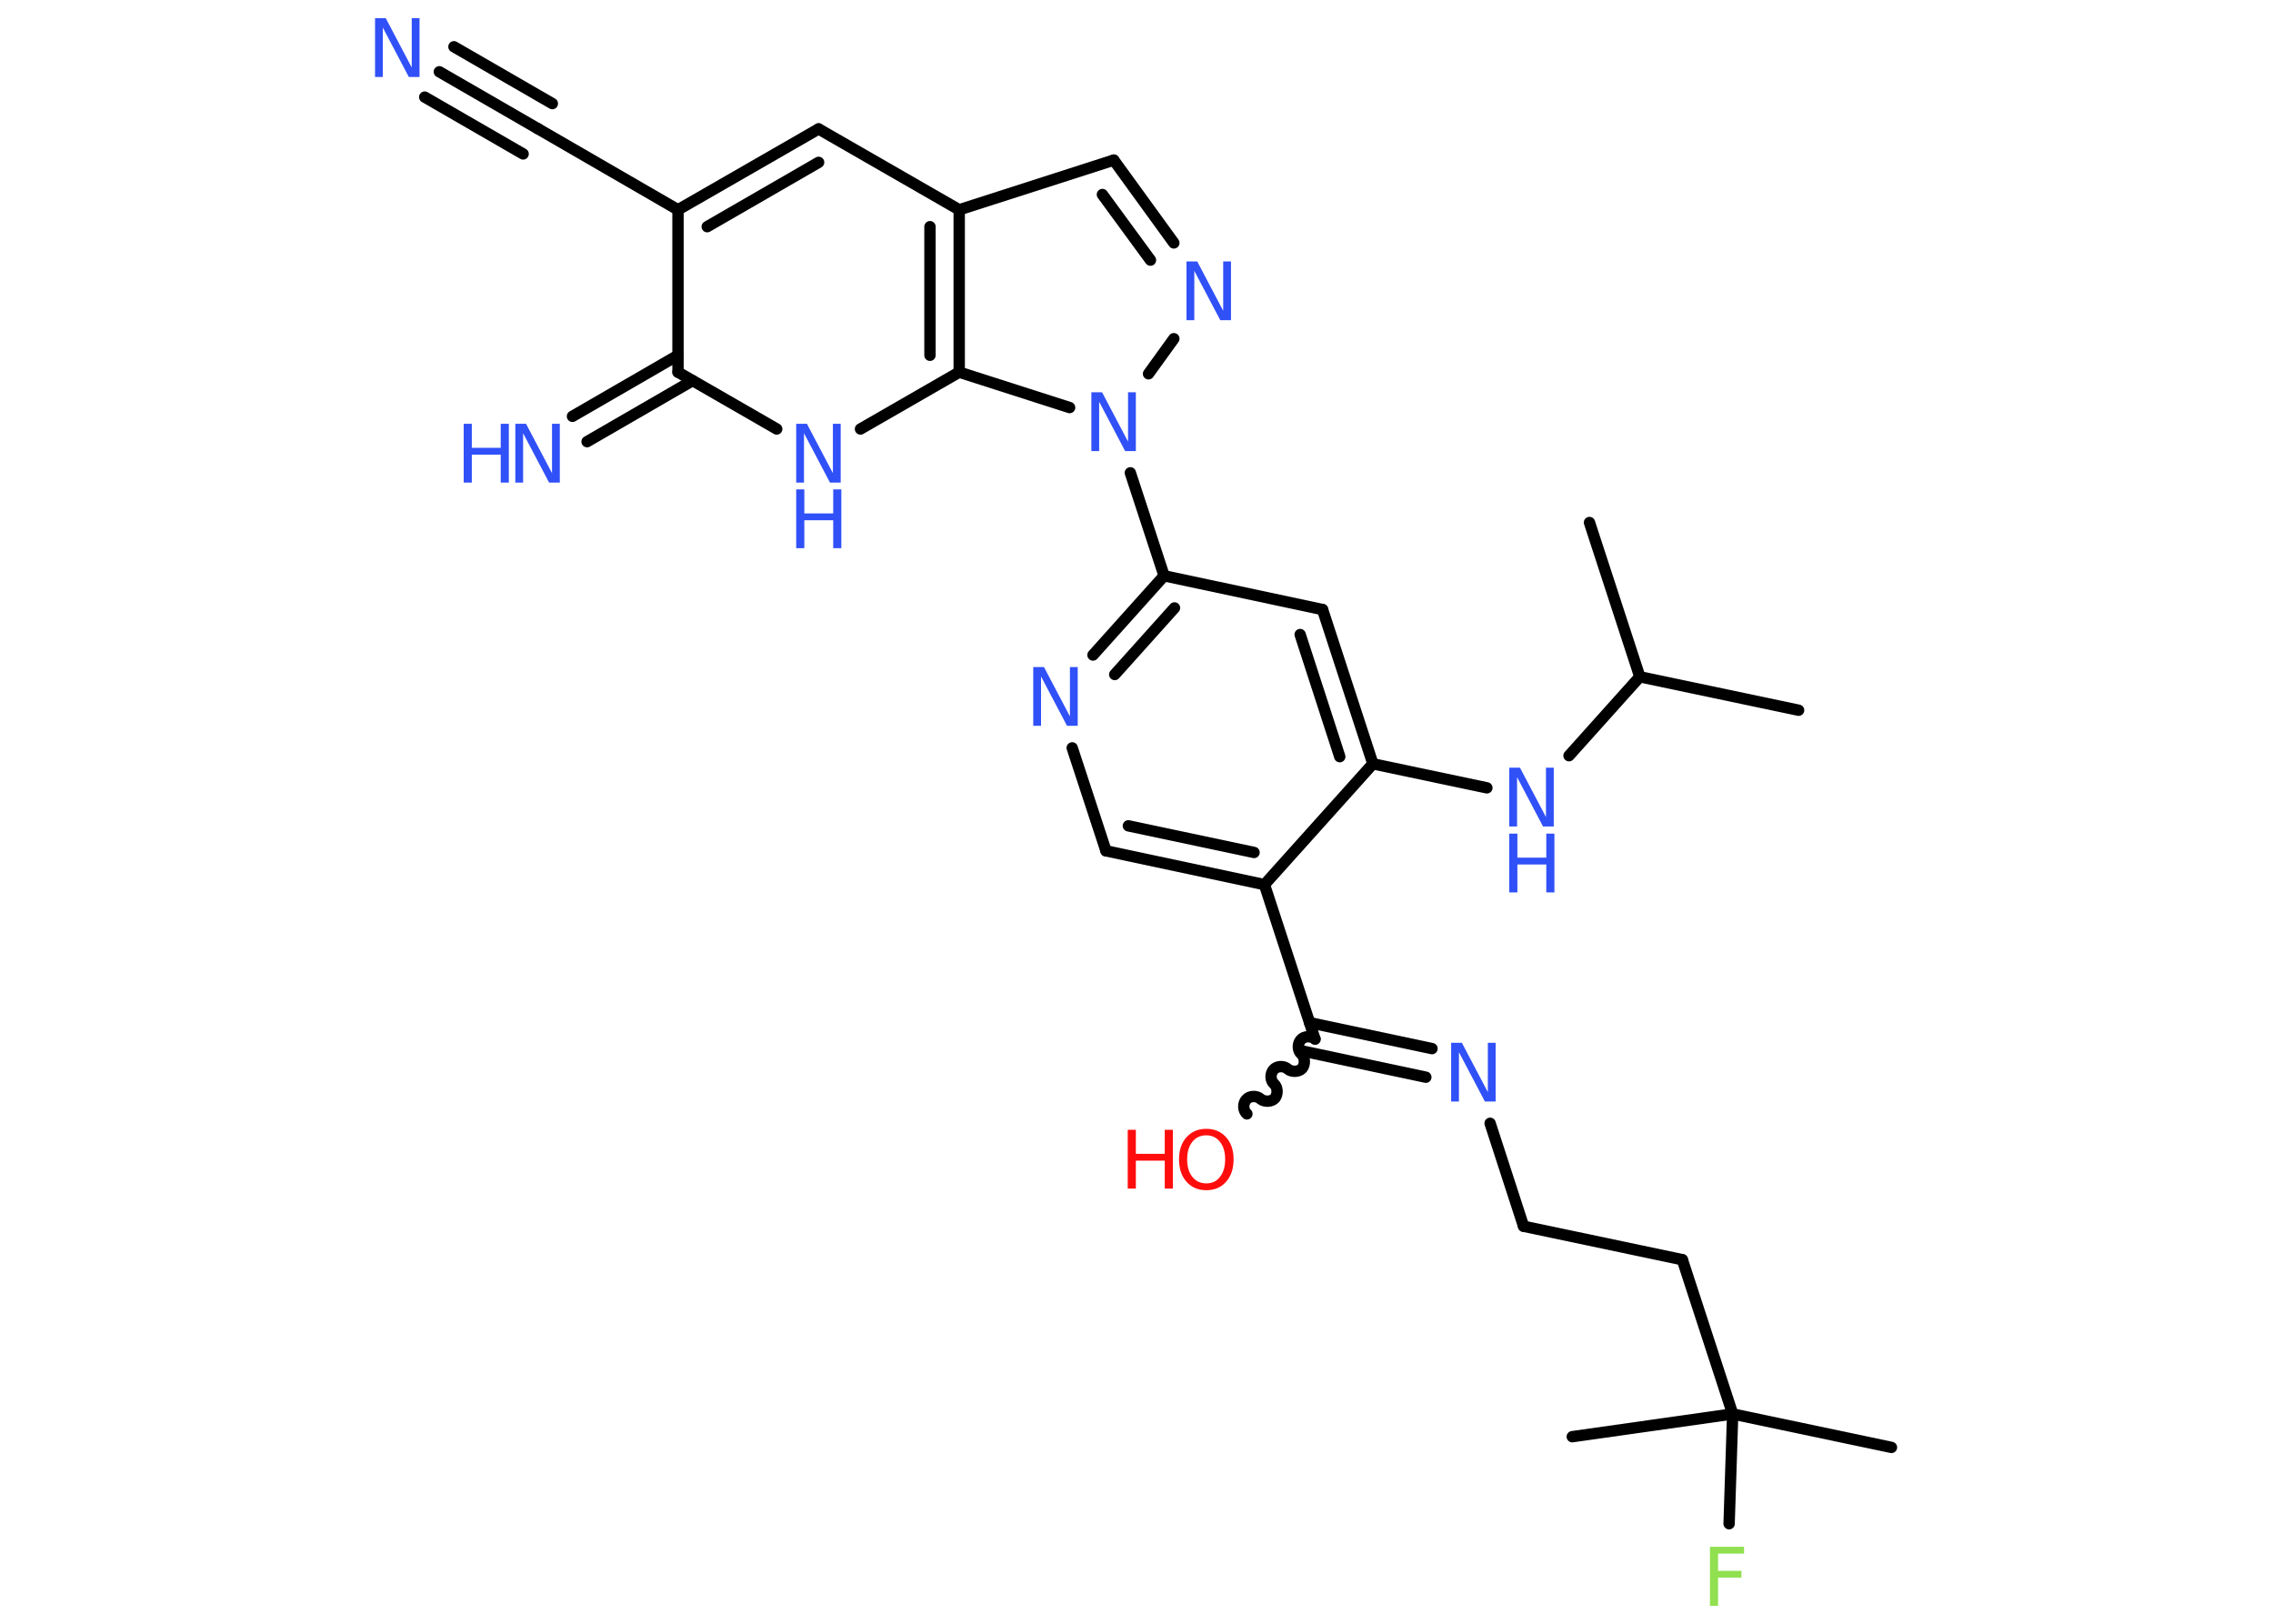 <?xml version='1.0' encoding='UTF-8'?>
<!DOCTYPE svg PUBLIC "-//W3C//DTD SVG 1.1//EN" "http://www.w3.org/Graphics/SVG/1.1/DTD/svg11.dtd">
<svg version='1.2' xmlns='http://www.w3.org/2000/svg' xmlns:xlink='http://www.w3.org/1999/xlink' width='70.0mm' height='50.0mm' viewBox='0 0 70.0 50.0'>
  <desc>Generated by the Chemistry Development Kit (http://github.com/cdk)</desc>
  <g stroke-linecap='round' stroke-linejoin='round' stroke='#000000' stroke-width='.35' fill='#3050F8'>
    <rect x='.0' y='.0' width='70.0' height='50.0' fill='#FFFFFF' stroke='none'/>
    <g id='mol1' class='mol'>
      <line id='mol1bnd1' class='bond' x1='55.39' y1='21.87' x2='50.5' y2='20.84'/>
      <line id='mol1bnd2' class='bond' x1='50.5' y1='20.84' x2='48.95' y2='16.09'/>
      <line id='mol1bnd3' class='bond' x1='50.5' y1='20.84' x2='48.32' y2='23.27'/>
      <line id='mol1bnd4' class='bond' x1='45.79' y1='24.26' x2='42.28' y2='23.52'/>
      <g id='mol1bnd5' class='bond'>
        <line x1='42.28' y1='23.52' x2='40.73' y2='18.77'/>
        <line x1='41.26' y1='23.3' x2='40.04' y2='19.54'/>
      </g>
      <line id='mol1bnd6' class='bond' x1='40.73' y1='18.77' x2='35.85' y2='17.73'/>
      <line id='mol1bnd7' class='bond' x1='35.85' y1='17.73' x2='34.81' y2='14.56'/>
      <line id='mol1bnd8' class='bond' x1='35.37' y1='11.51' x2='36.15' y2='10.43'/>
      <g id='mol1bnd9' class='bond'>
        <line x1='36.15' y1='7.48' x2='34.3' y2='4.93'/>
        <line x1='35.43' y1='8.01' x2='33.95' y2='5.99'/>
      </g>
      <line id='mol1bnd10' class='bond' x1='34.3' y1='4.93' x2='29.54' y2='6.46'/>
      <line id='mol1bnd11' class='bond' x1='29.54' y1='6.46' x2='25.21' y2='3.97'/>
      <g id='mol1bnd12' class='bond'>
        <line x1='25.21' y1='3.97' x2='20.88' y2='6.46'/>
        <line x1='25.21' y1='5.0' x2='21.78' y2='6.98'/>
      </g>
      <line id='mol1bnd13' class='bond' x1='20.88' y1='6.46' x2='16.56' y2='3.96'/>
      <g id='mol1bnd14' class='bond'>
        <line x1='16.56' y1='3.96' x2='13.53' y2='2.21'/>
        <line x1='16.11' y1='4.74' x2='13.08' y2='2.99'/>
        <line x1='17.01' y1='3.19' x2='13.98' y2='1.44'/>
      </g>
      <line id='mol1bnd15' class='bond' x1='20.88' y1='6.46' x2='20.88' y2='11.46'/>
      <g id='mol1bnd16' class='bond'>
        <line x1='21.33' y1='11.72' x2='18.08' y2='13.6'/>
        <line x1='20.88' y1='10.94' x2='17.63' y2='12.82'/>
      </g>
      <line id='mol1bnd17' class='bond' x1='20.88' y1='11.46' x2='23.92' y2='13.21'/>
      <line id='mol1bnd18' class='bond' x1='26.5' y1='13.21' x2='29.54' y2='11.46'/>
      <g id='mol1bnd19' class='bond'>
        <line x1='29.54' y1='11.46' x2='29.54' y2='6.46'/>
        <line x1='28.64' y1='10.94' x2='28.64' y2='6.98'/>
      </g>
      <line id='mol1bnd20' class='bond' x1='32.94' y1='12.55' x2='29.54' y2='11.46'/>
      <g id='mol1bnd21' class='bond'>
        <line x1='35.85' y1='17.73' x2='33.66' y2='20.17'/>
        <line x1='36.17' y1='18.72' x2='34.33' y2='20.77'/>
      </g>
      <line id='mol1bnd22' class='bond' x1='33.02' y1='23.03' x2='34.06' y2='26.2'/>
      <g id='mol1bnd23' class='bond'>
        <line x1='34.06' y1='26.2' x2='38.94' y2='27.24'/>
        <line x1='34.75' y1='25.43' x2='38.62' y2='26.25'/>
      </g>
      <line id='mol1bnd24' class='bond' x1='42.28' y1='23.52' x2='38.94' y2='27.24'/>
      <line id='mol1bnd25' class='bond' x1='38.94' y1='27.24' x2='40.49' y2='31.98'/>
      <path id='mol1bnd26' class='bond' d='M38.4 34.3c-.12 -.1 -.13 -.32 -.02 -.44c.1 -.12 .32 -.13 .44 -.02c.12 .1 .34 .09 .44 -.02c.1 -.12 .09 -.34 -.02 -.44c-.12 -.1 -.13 -.32 -.02 -.44c.1 -.12 .32 -.13 .44 -.02c.12 .1 .34 .09 .44 -.02c.1 -.12 .09 -.34 -.02 -.44c-.12 -.1 -.13 -.32 -.02 -.44c.1 -.12 .32 -.13 .44 -.02' fill='none' stroke='#000000' stroke-width='.35'/>
      <g id='mol1bnd27' class='bond'>
        <line x1='40.33' y1='31.49' x2='44.1' y2='32.29'/>
        <line x1='40.14' y1='32.37' x2='43.91' y2='33.17'/>
      </g>
      <line id='mol1bnd28' class='bond' x1='45.89' y1='34.59' x2='46.92' y2='37.76'/>
      <line id='mol1bnd29' class='bond' x1='46.92' y1='37.76' x2='51.81' y2='38.79'/>
      <line id='mol1bnd30' class='bond' x1='51.81' y1='38.79' x2='53.36' y2='43.54'/>
      <line id='mol1bnd31' class='bond' x1='53.36' y1='43.54' x2='58.25' y2='44.57'/>
      <line id='mol1bnd32' class='bond' x1='53.36' y1='43.54' x2='48.42' y2='44.24'/>
      <line id='mol1bnd33' class='bond' x1='53.36' y1='43.54' x2='53.25' y2='46.92'/>
      <g id='mol1atm4' class='atom'>
        <path d='M46.48 23.64h.33l.8 1.52v-1.52h.24v1.81h-.33l-.8 -1.52v1.52h-.24v-1.81z' stroke='none'/>
        <path d='M46.48 25.67h.25v.74h.89v-.74h.25v1.81h-.25v-.86h-.89v.86h-.25v-1.81z' stroke='none'/>
      </g>
      <path id='mol1atm8' class='atom' d='M33.61 12.08h.33l.8 1.52v-1.52h.24v1.81h-.33l-.8 -1.52v1.52h-.24v-1.81z' stroke='none'/>
      <path id='mol1atm9' class='atom' d='M36.54 8.05h.33l.8 1.52v-1.52h.24v1.81h-.33l-.8 -1.52v1.52h-.24v-1.81z' stroke='none'/>
      <path id='mol1atm15' class='atom' d='M11.55 .56h.33l.8 1.52v-1.52h.24v1.81h-.33l-.8 -1.52v1.52h-.24v-1.81z' stroke='none'/>
      <g id='mol1atm17' class='atom'>
        <path d='M15.87 13.05h.33l.8 1.52v-1.52h.24v1.81h-.33l-.8 -1.52v1.52h-.24v-1.81z' stroke='none'/>
        <path d='M14.28 13.05h.25v.74h.89v-.74h.25v1.81h-.25v-.86h-.89v.86h-.25v-1.81z' stroke='none'/>
      </g>
      <g id='mol1atm18' class='atom'>
        <path d='M24.52 13.05h.33l.8 1.52v-1.52h.24v1.81h-.33l-.8 -1.52v1.52h-.24v-1.81z' stroke='none'/>
        <path d='M24.52 15.07h.25v.74h.89v-.74h.25v1.81h-.25v-.86h-.89v.86h-.25v-1.81z' stroke='none'/>
      </g>
      <path id='mol1atm20' class='atom' d='M31.82 20.54h.33l.8 1.52v-1.52h.24v1.81h-.33l-.8 -1.52v1.52h-.24v-1.81z' stroke='none'/>
      <g id='mol1atm24' class='atom'>
        <path d='M37.15 34.96q-.27 .0 -.43 .2q-.16 .2 -.16 .54q.0 .34 .16 .54q.16 .2 .43 .2q.27 .0 .42 -.2q.16 -.2 .16 -.54q.0 -.34 -.16 -.54q-.16 -.2 -.42 -.2zM37.15 34.76q.38 .0 .61 .26q.23 .26 .23 .68q.0 .43 -.23 .69q-.23 .26 -.61 .26q-.38 .0 -.61 -.26q-.23 -.26 -.23 -.69q.0 -.43 .23 -.68q.23 -.26 .61 -.26z' stroke='none' fill='#FF0D0D'/>
        <path d='M34.73 34.79h.25v.74h.89v-.74h.25v1.81h-.25v-.86h-.89v.86h-.25v-1.81z' stroke='none' fill='#FF0D0D'/>
      </g>
      <path id='mol1atm25' class='atom' d='M44.69 32.11h.33l.8 1.52v-1.52h.24v1.81h-.33l-.8 -1.52v1.52h-.24v-1.81z' stroke='none'/>
      <path id='mol1atm31' class='atom' d='M52.67 47.63h1.04v.21h-.8v.53h.72v.21h-.72v.87h-.25v-1.81z' stroke='none' fill='#90E050'/>
    </g>
  </g>
</svg>
